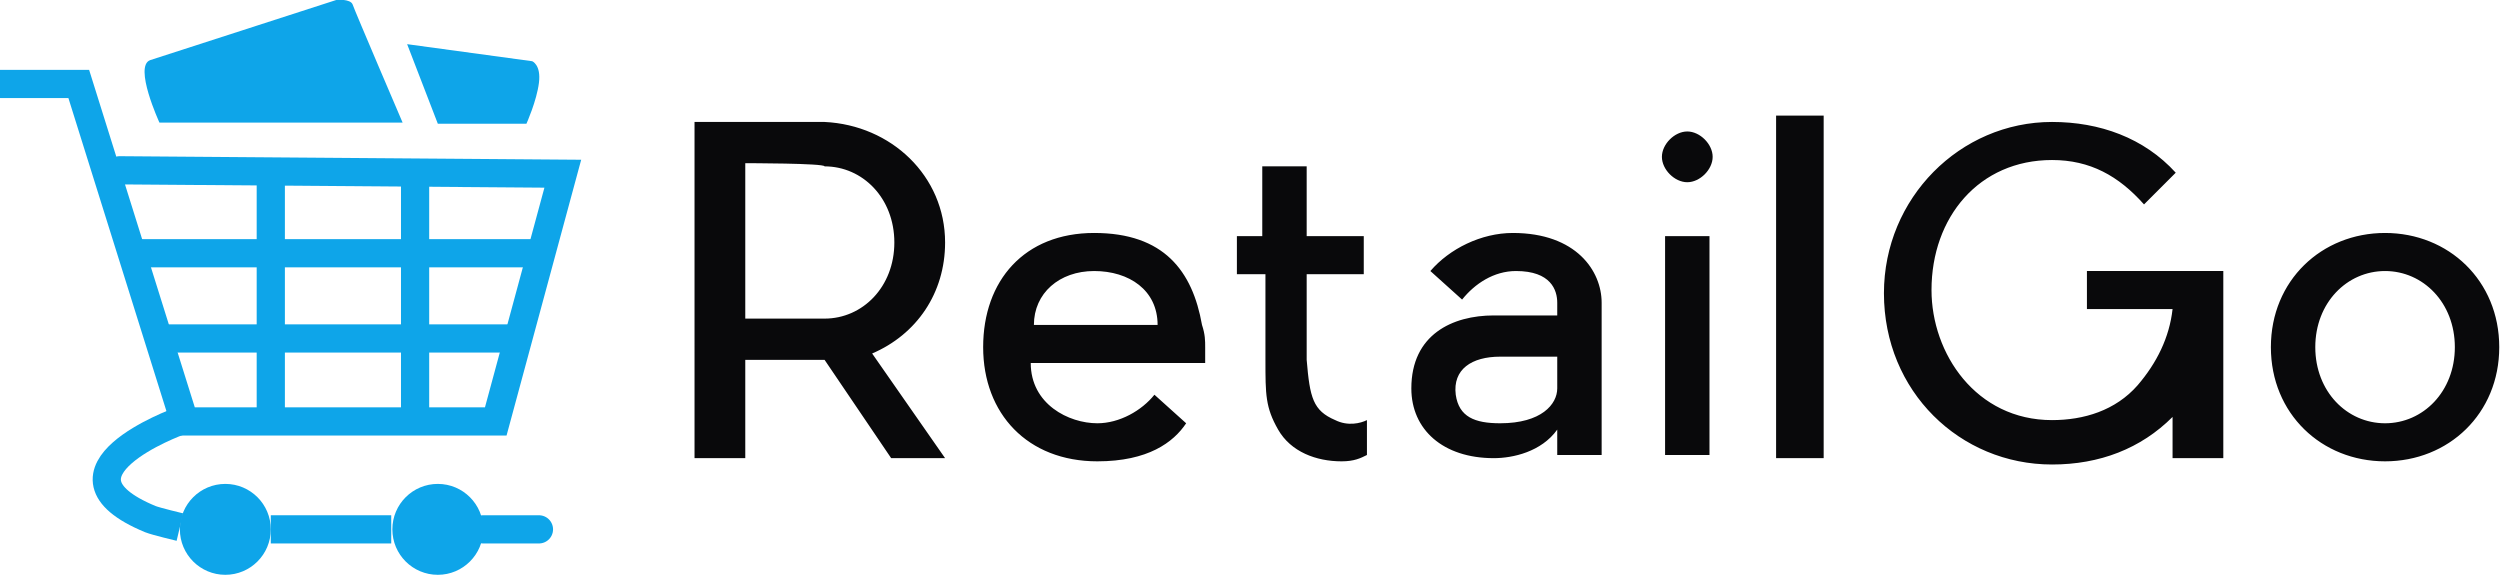 <?xml version="1.0" encoding="utf-8"?>
<!-- Generator: Adobe Illustrator 27.5.0, SVG Export Plug-In . SVG Version: 6.00 Build 0)  -->
<svg version="1.1" id="Layer_1" xmlns="http://www.w3.org/2000/svg" xmlns:xlink="http://www.w3.org/1999/xlink" x="0px" y="0px"
	 viewBox="0 0 259.4 59.7" style="enable-background:new 0 0 259.4 59.7;" xml:space="preserve">
<style type="text/css">
	.st0{fill:none;stroke:#0EA5E9;stroke-width:2.482;stroke-linecap:round;stroke-miterlimit:8.273;}
	.st1{fill:none;stroke:#0EA5E9;stroke-width:2.482;stroke-miterlimit:8.273;}
	.st2{fill:#0EA5E9;}
	.st3{fill:#09090B;}
</style>
<g id="SvgjsG2608" transform="matrix(1.179,0,0,1.179,-13.758,-15.814)">
	<polyline class="st0" points="11.7,20.8 18.6,20.8 27.9,50.5 55.3,50.5 61.2,28.7 22.2,28.4 	"/>
	<path class="st1" d="M27.4,50.5c0,0-12.4,4.5-2.5,8.6c0.5,0.2,2.6,0.7,2.6,0.7"/>
	<line class="st1" x1="35.5" y1="60" x2="46.1" y2="60"/>
	<line class="st0" x1="54.2" y1="60" x2="59.1" y2="60"/>
	<circle class="st2" cx="31.5" cy="60" r="4"/>
	<circle class="st2" cx="50.2" cy="60" r="4"/>
	<line class="st1" x1="23.9" y1="35.7" x2="58.9" y2="35.7"/>
	<line class="st1" x1="25.9" y1="43.2" x2="56.9" y2="43.2"/>
	<line class="st1" x1="35.5" y1="29" x2="35.5" y2="50"/>
	<line class="st1" x1="48.2" y1="29.4" x2="48.2" y2="49.8"/>
	<g>
		<path class="st2" d="M41.3,13.4l-16.4,5.3c-1.5,0.5,0.8,5.5,0.8,5.5h21.4c0,0-4.2-9.8-4.4-10.4C42.5,13.3,41.3,13.4,41.3,13.4z"/>
		<path class="st2" d="M58.5,18.8l-11-1.5l2.7,7h7.8c0,0,0.9-2,1.1-3.6C59.3,19.1,58.5,18.8,58.5,18.8z"/>
	</g>
</g>
<g id="SvgjsG2609" transform="matrix(3.291,0,0,3.291,97.734,1.794)">
	<path class="st3" d="M0.1,7.1c0,1.6-0.9,2.9-2.3,3.5l2.3,3.3h-1.7l-2.1-3.1h-2.5v3.1h-1.6v-3.1V9.5V4.6V3.3h1.6h2.5
		C-1.6,3.4,0.1,5,0.1,7.1z M-6.2,4.6v4.9h2.5c1.2,0,2.2-1,2.2-2.4c0-1.4-1-2.4-2.2-2.4C-3.7,4.6-6.2,4.6-6.2,4.6z M8.3,10.4v0.5H2.8
		c0,1.3,1.2,1.9,2.1,1.9c0.7,0,1.4-0.4,1.8-0.9l1,0.9C7.3,13.4,6.5,14,4.9,14c-2.2,0-3.6-1.5-3.6-3.6s1.3-3.6,3.5-3.6S7.9,8,8.2,9.7
		C8.3,10,8.3,10.2,8.3,10.4z M2.9,9.7h3.9c0-1.1-0.9-1.7-2-1.7S2.9,8.7,2.9,9.7z M12.4,12.7c0.4,0.2,0.8,0.1,1,0v1.1
		c-0.2,0.1-0.4,0.2-0.8,0.2c-0.8,0-1.6-0.3-2-1c-0.4-0.7-0.4-1.1-0.4-2.2V8.1H9.3V6.9h0.8V4.7h1.4v2.2h1.8v1.2h-1.8v2.7
		C11.6,12,11.7,12.4,12.4,12.7z M18,6.8c2,0,2.8,1.2,2.8,2.2v4.8h-1.4v-0.8c-0.5,0.7-1.4,0.9-2,0.9c-1.6,0-2.6-0.9-2.6-2.2
		c0-1.7,1.3-2.3,2.6-2.3h2V9c0-0.4-0.2-1-1.3-1c-0.7,0-1.3,0.4-1.7,0.9l-1-0.9C16,7.3,17,6.8,18,6.8z M19.4,11.7v-1h-1.8
		c-0.9,0-1.5,0.4-1.4,1.2c0.1,0.7,0.6,0.9,1.4,0.9C18.9,12.8,19.4,12.2,19.4,11.7z M24.2,6.9v6.9h-1.4V6.9H24.2z M24.3,4.4
		c0,0.4-0.4,0.8-0.8,0.8c-0.4,0-0.8-0.4-0.8-0.8c0-0.4,0.4-0.8,0.8-0.8C23.9,3.6,24.3,4,24.3,4.4z M27.8,3.1v10.8h-1.5V3.1
		C26.4,3.1,27.8,3.1,27.8,3.1z M36.1,8h4.3v5.9h-1.6v-1.3c-1,1-2.3,1.5-3.8,1.5c-2.9,0-5.3-2.3-5.3-5.4c0-3,2.4-5.4,5.3-5.4
		c1.5,0,2.9,0.5,3.9,1.6l-1,1C37.1,5,36.2,4.5,35,4.5c-2.3,0-3.8,1.8-3.8,4.1c0,2,1.4,4.1,3.8,4.1c1,0,2-0.3,2.7-1.1
		c0.6-0.7,1-1.5,1.1-2.4h-2.7L36.1,8L36.1,8z M45.5,8c-1.2,0-2.2,1-2.2,2.4c0,1.4,1,2.4,2.2,2.4c1.2,0,2.2-1,2.2-2.4
		C47.7,9,46.7,8,45.5,8z M45.5,6.8c2,0,3.6,1.5,3.6,3.6S47.5,14,45.5,14c-2,0-3.6-1.5-3.6-3.6S43.5,6.8,45.5,6.8z"/>
</g>
</svg>

